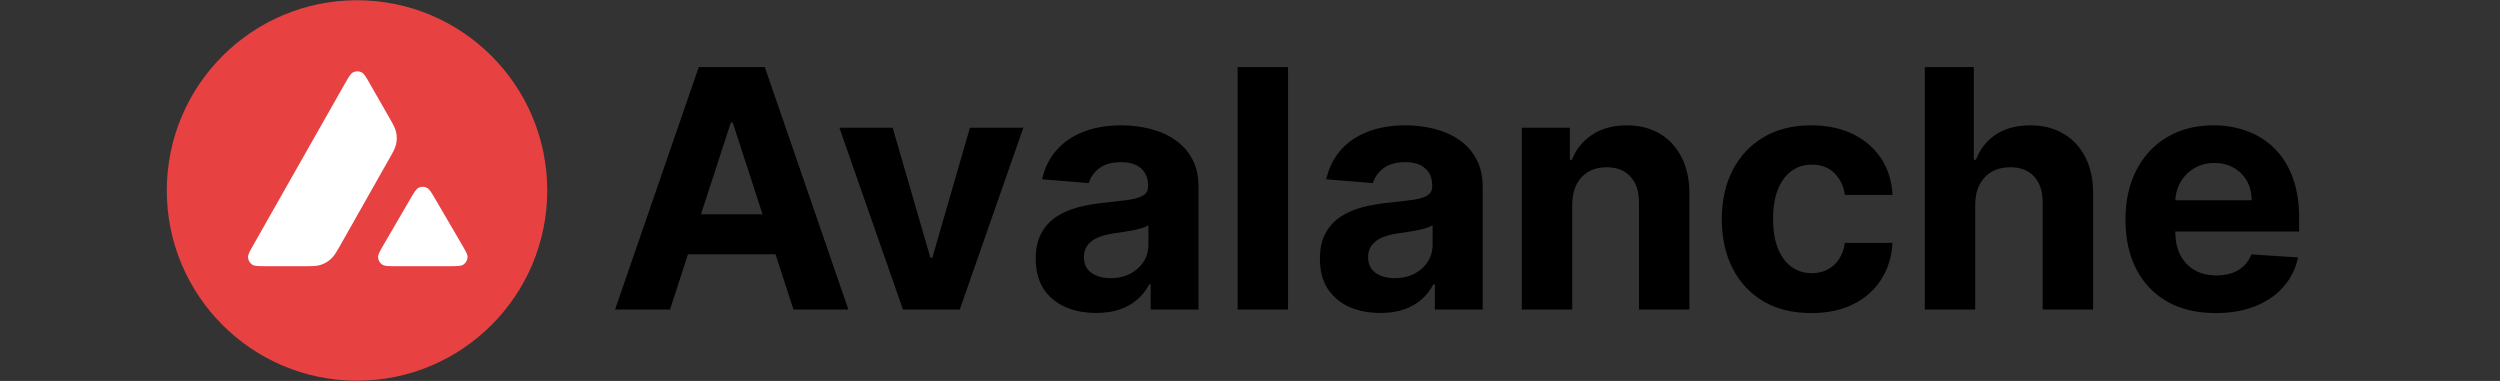 <svg width="210" height="32" viewBox="0 0 210 32" fill="none" xmlns="http://www.w3.org/2000/svg">
<rect x="0" y="0" width="210" height="32" fill="#333333" stroke="none"/>
<g clip-path="url(#clip0_2357_35549)">
<path d="M39.851 5.489H20.106V23.447H39.851V5.489Z" fill="white"/>
<path fill-rule="evenodd" clip-rule="evenodd" d="M45.968 16C45.968 24.825 38.814 31.979 29.989 31.979C21.165 31.979 14.011 24.825 14.011 16C14.011 7.175 21.165 0.021 29.989 0.021C38.814 0.021 45.968 7.175 45.968 16ZM25.462 22.359H22.36C21.709 22.359 21.387 22.359 21.191 22.233C20.979 22.096 20.849 21.868 20.834 21.617C20.822 21.385 20.983 21.103 21.305 20.537L28.961 7.041C29.287 6.468 29.452 6.181 29.66 6.075C29.884 5.962 30.151 5.962 30.375 6.075C30.583 6.181 30.747 6.468 31.073 7.041L32.647 9.789L32.655 9.803C33.007 10.418 33.186 10.729 33.264 11.057C33.35 11.414 33.35 11.791 33.264 12.148C33.185 12.478 33.008 12.792 32.651 13.416L28.629 20.526L28.619 20.544C28.265 21.164 28.085 21.478 27.836 21.715C27.566 21.974 27.24 22.162 26.883 22.268C26.557 22.359 26.192 22.359 25.462 22.359ZM33.293 22.359H37.736C38.392 22.359 38.721 22.359 38.918 22.229C39.13 22.092 39.263 21.86 39.275 21.609C39.286 21.385 39.129 21.113 38.82 20.581C38.81 20.563 38.799 20.544 38.788 20.526L36.562 16.718L36.537 16.675C36.224 16.146 36.066 15.879 35.864 15.776C35.64 15.662 35.377 15.662 35.153 15.776C34.949 15.882 34.784 16.161 34.459 16.722L32.241 20.53L32.233 20.543C31.908 21.103 31.746 21.383 31.758 21.613C31.774 21.864 31.903 22.096 32.115 22.233C32.307 22.359 32.637 22.359 33.293 22.359Z" fill="#E84142"/>
</g>
<path d="M56.28 26H51.666L58.696 5.636H64.244L71.264 26H66.651L61.55 10.29H61.391L56.28 26ZM55.992 17.996H66.889V21.357H55.992V17.996ZM85.96 10.727L80.621 26H75.848L70.508 10.727H74.983L78.155 21.655H78.314L81.476 10.727H85.96ZM92.073 26.288C91.098 26.288 90.23 26.119 89.468 25.781C88.705 25.437 88.102 24.93 87.658 24.26C87.221 23.584 87.002 22.742 87.002 21.734C87.002 20.886 87.158 20.173 87.469 19.597C87.781 19.02 88.205 18.556 88.742 18.204C89.279 17.853 89.889 17.588 90.571 17.409C91.261 17.23 91.983 17.104 92.739 17.031C93.627 16.938 94.343 16.852 94.887 16.773C95.43 16.687 95.825 16.561 96.07 16.395C96.315 16.229 96.438 15.984 96.438 15.659V15.599C96.438 14.97 96.239 14.482 95.841 14.138C95.45 13.793 94.893 13.621 94.171 13.621C93.409 13.621 92.802 13.79 92.351 14.128C91.9 14.459 91.602 14.877 91.456 15.381L87.539 15.062C87.738 14.134 88.129 13.332 88.712 12.656C89.295 11.973 90.048 11.45 90.969 11.085C91.897 10.714 92.971 10.528 94.191 10.528C95.039 10.528 95.851 10.628 96.627 10.827C97.409 11.026 98.102 11.334 98.705 11.751C99.315 12.169 99.795 12.706 100.147 13.362C100.498 14.012 100.674 14.791 100.674 15.699V26H96.657V23.882H96.537C96.292 24.359 95.964 24.78 95.553 25.145C95.142 25.503 94.648 25.785 94.071 25.99C93.495 26.189 92.829 26.288 92.073 26.288ZM93.286 23.365C93.909 23.365 94.459 23.242 94.936 22.997C95.414 22.745 95.788 22.407 96.06 21.983C96.332 21.559 96.468 21.078 96.468 20.541V18.921C96.335 19.007 96.153 19.086 95.921 19.159C95.695 19.225 95.44 19.288 95.155 19.348C94.87 19.401 94.585 19.451 94.3 19.497C94.015 19.537 93.757 19.573 93.525 19.607C93.027 19.68 92.593 19.796 92.222 19.954C91.851 20.114 91.562 20.329 91.357 20.601C91.151 20.866 91.049 21.197 91.049 21.595C91.049 22.172 91.257 22.613 91.675 22.918C92.099 23.216 92.636 23.365 93.286 23.365ZM108.196 5.636V26H103.96V5.636H108.196ZM115.944 26.288C114.969 26.288 114.101 26.119 113.339 25.781C112.576 25.437 111.973 24.93 111.529 24.26C111.092 23.584 110.873 22.742 110.873 21.734C110.873 20.886 111.029 20.173 111.34 19.597C111.652 19.02 112.076 18.556 112.613 18.204C113.15 17.853 113.76 17.588 114.442 17.409C115.132 17.23 115.854 17.104 116.61 17.031C117.498 16.938 118.214 16.852 118.758 16.773C119.301 16.687 119.696 16.561 119.941 16.395C120.186 16.229 120.309 15.984 120.309 15.659V15.599C120.309 14.97 120.11 14.482 119.712 14.138C119.321 13.793 118.764 13.621 118.042 13.621C117.28 13.621 116.673 13.79 116.222 14.128C115.772 14.459 115.473 14.877 115.327 15.381L111.41 15.062C111.609 14.134 112 13.332 112.583 12.656C113.166 11.973 113.919 11.45 114.84 11.085C115.768 10.714 116.842 10.528 118.062 10.528C118.91 10.528 119.722 10.628 120.498 10.827C121.28 11.026 121.973 11.334 122.576 11.751C123.186 12.169 123.666 12.706 124.018 13.362C124.369 14.012 124.545 14.791 124.545 15.699V26H120.528V23.882H120.408C120.163 24.359 119.835 24.78 119.424 25.145C119.013 25.503 118.519 25.785 117.942 25.99C117.366 26.189 116.7 26.288 115.944 26.288ZM117.157 23.365C117.78 23.365 118.33 23.242 118.808 22.997C119.285 22.745 119.659 22.407 119.931 21.983C120.203 21.559 120.339 21.078 120.339 20.541V18.921C120.206 19.007 120.024 19.086 119.792 19.159C119.567 19.225 119.311 19.288 119.026 19.348C118.741 19.401 118.456 19.451 118.171 19.497C117.886 19.537 117.628 19.573 117.396 19.607C116.898 19.68 116.464 19.796 116.093 19.954C115.722 20.114 115.433 20.329 115.228 20.601C115.022 20.866 114.92 21.197 114.92 21.595C114.92 22.172 115.129 22.613 115.546 22.918C115.97 23.216 116.507 23.365 117.157 23.365ZM132.067 17.171V26H127.831V10.727H131.868V13.422H132.047C132.385 12.534 132.952 11.831 133.747 11.314C134.543 10.79 135.507 10.528 136.641 10.528C137.701 10.528 138.626 10.76 139.415 11.224C140.204 11.688 140.817 12.351 141.254 13.213C141.692 14.068 141.911 15.089 141.911 16.276V26H137.675V17.031C137.681 16.097 137.443 15.367 136.959 14.844C136.475 14.313 135.809 14.048 134.96 14.048C134.39 14.048 133.886 14.171 133.449 14.416C133.018 14.662 132.68 15.019 132.435 15.49C132.196 15.954 132.073 16.514 132.067 17.171ZM152.15 26.298C150.585 26.298 149.239 25.967 148.113 25.304C146.992 24.634 146.131 23.706 145.527 22.52C144.931 21.333 144.632 19.968 144.632 18.423C144.632 16.859 144.934 15.487 145.537 14.307C146.147 13.12 147.012 12.195 148.132 11.533C149.253 10.863 150.585 10.528 152.13 10.528C153.462 10.528 154.629 10.77 155.63 11.254C156.631 11.738 157.423 12.418 158.006 13.293C158.589 14.168 158.911 15.195 158.971 16.375H154.973C154.861 15.613 154.562 14.999 154.078 14.536C153.601 14.065 152.975 13.829 152.199 13.829C151.543 13.829 150.97 14.008 150.479 14.367C149.995 14.718 149.617 15.232 149.346 15.908C149.074 16.584 148.938 17.402 148.938 18.364C148.938 19.338 149.07 20.167 149.336 20.849C149.607 21.532 149.989 22.053 150.479 22.41C150.97 22.768 151.543 22.947 152.199 22.947C152.683 22.947 153.117 22.848 153.502 22.649C153.893 22.45 154.214 22.162 154.466 21.784C154.725 21.4 154.894 20.939 154.973 20.402H158.971C158.904 21.569 158.586 22.596 158.016 23.484C157.453 24.366 156.674 25.055 155.679 25.553C154.685 26.05 153.508 26.298 152.15 26.298ZM165.918 17.171V26H161.683V5.636H165.799V13.422H165.978C166.323 12.52 166.879 11.814 167.648 11.304C168.417 10.787 169.382 10.528 170.542 10.528C171.603 10.528 172.527 10.76 173.316 11.224C174.112 11.682 174.728 12.341 175.165 13.203C175.61 14.058 175.828 15.082 175.822 16.276V26H171.586V17.031C171.593 16.09 171.354 15.357 170.87 14.834C170.393 14.31 169.723 14.048 168.862 14.048C168.285 14.048 167.774 14.171 167.33 14.416C166.893 14.662 166.548 15.019 166.296 15.49C166.051 15.954 165.925 16.514 165.918 17.171ZM186.115 26.298C184.544 26.298 183.192 25.98 182.059 25.344C180.932 24.701 180.063 23.793 179.453 22.619C178.844 21.439 178.539 20.044 178.539 18.433C178.539 16.862 178.844 15.483 179.453 14.297C180.063 13.11 180.922 12.186 182.029 11.523C183.142 10.86 184.448 10.528 185.946 10.528C186.954 10.528 187.892 10.691 188.76 11.016C189.635 11.334 190.398 11.814 191.047 12.457C191.703 13.1 192.214 13.909 192.578 14.883C192.943 15.851 193.125 16.985 193.125 18.284V19.447H180.229V16.822H189.138C189.138 16.213 189.006 15.672 188.74 15.202C188.475 14.731 188.107 14.363 187.637 14.098C187.173 13.826 186.632 13.69 186.016 13.69C185.373 13.69 184.803 13.839 184.306 14.138C183.815 14.43 183.431 14.824 183.152 15.321C182.874 15.812 182.731 16.358 182.725 16.962V19.457C182.725 20.213 182.864 20.866 183.142 21.416C183.427 21.966 183.828 22.391 184.346 22.689C184.863 22.987 185.476 23.136 186.185 23.136C186.656 23.136 187.087 23.07 187.478 22.938C187.869 22.805 188.203 22.606 188.482 22.341C188.76 22.076 188.972 21.751 189.118 21.366L193.036 21.625C192.837 22.566 192.429 23.388 191.813 24.091C191.203 24.787 190.414 25.331 189.446 25.722C188.485 26.106 187.375 26.298 186.115 26.298Z" fill="black"/>
<defs>
<clipPath id="clip0_2357_35549">
<rect width="31.979" height="32" fill="white" transform="translate(14)"/>
</clipPath>
</defs>
</svg>
